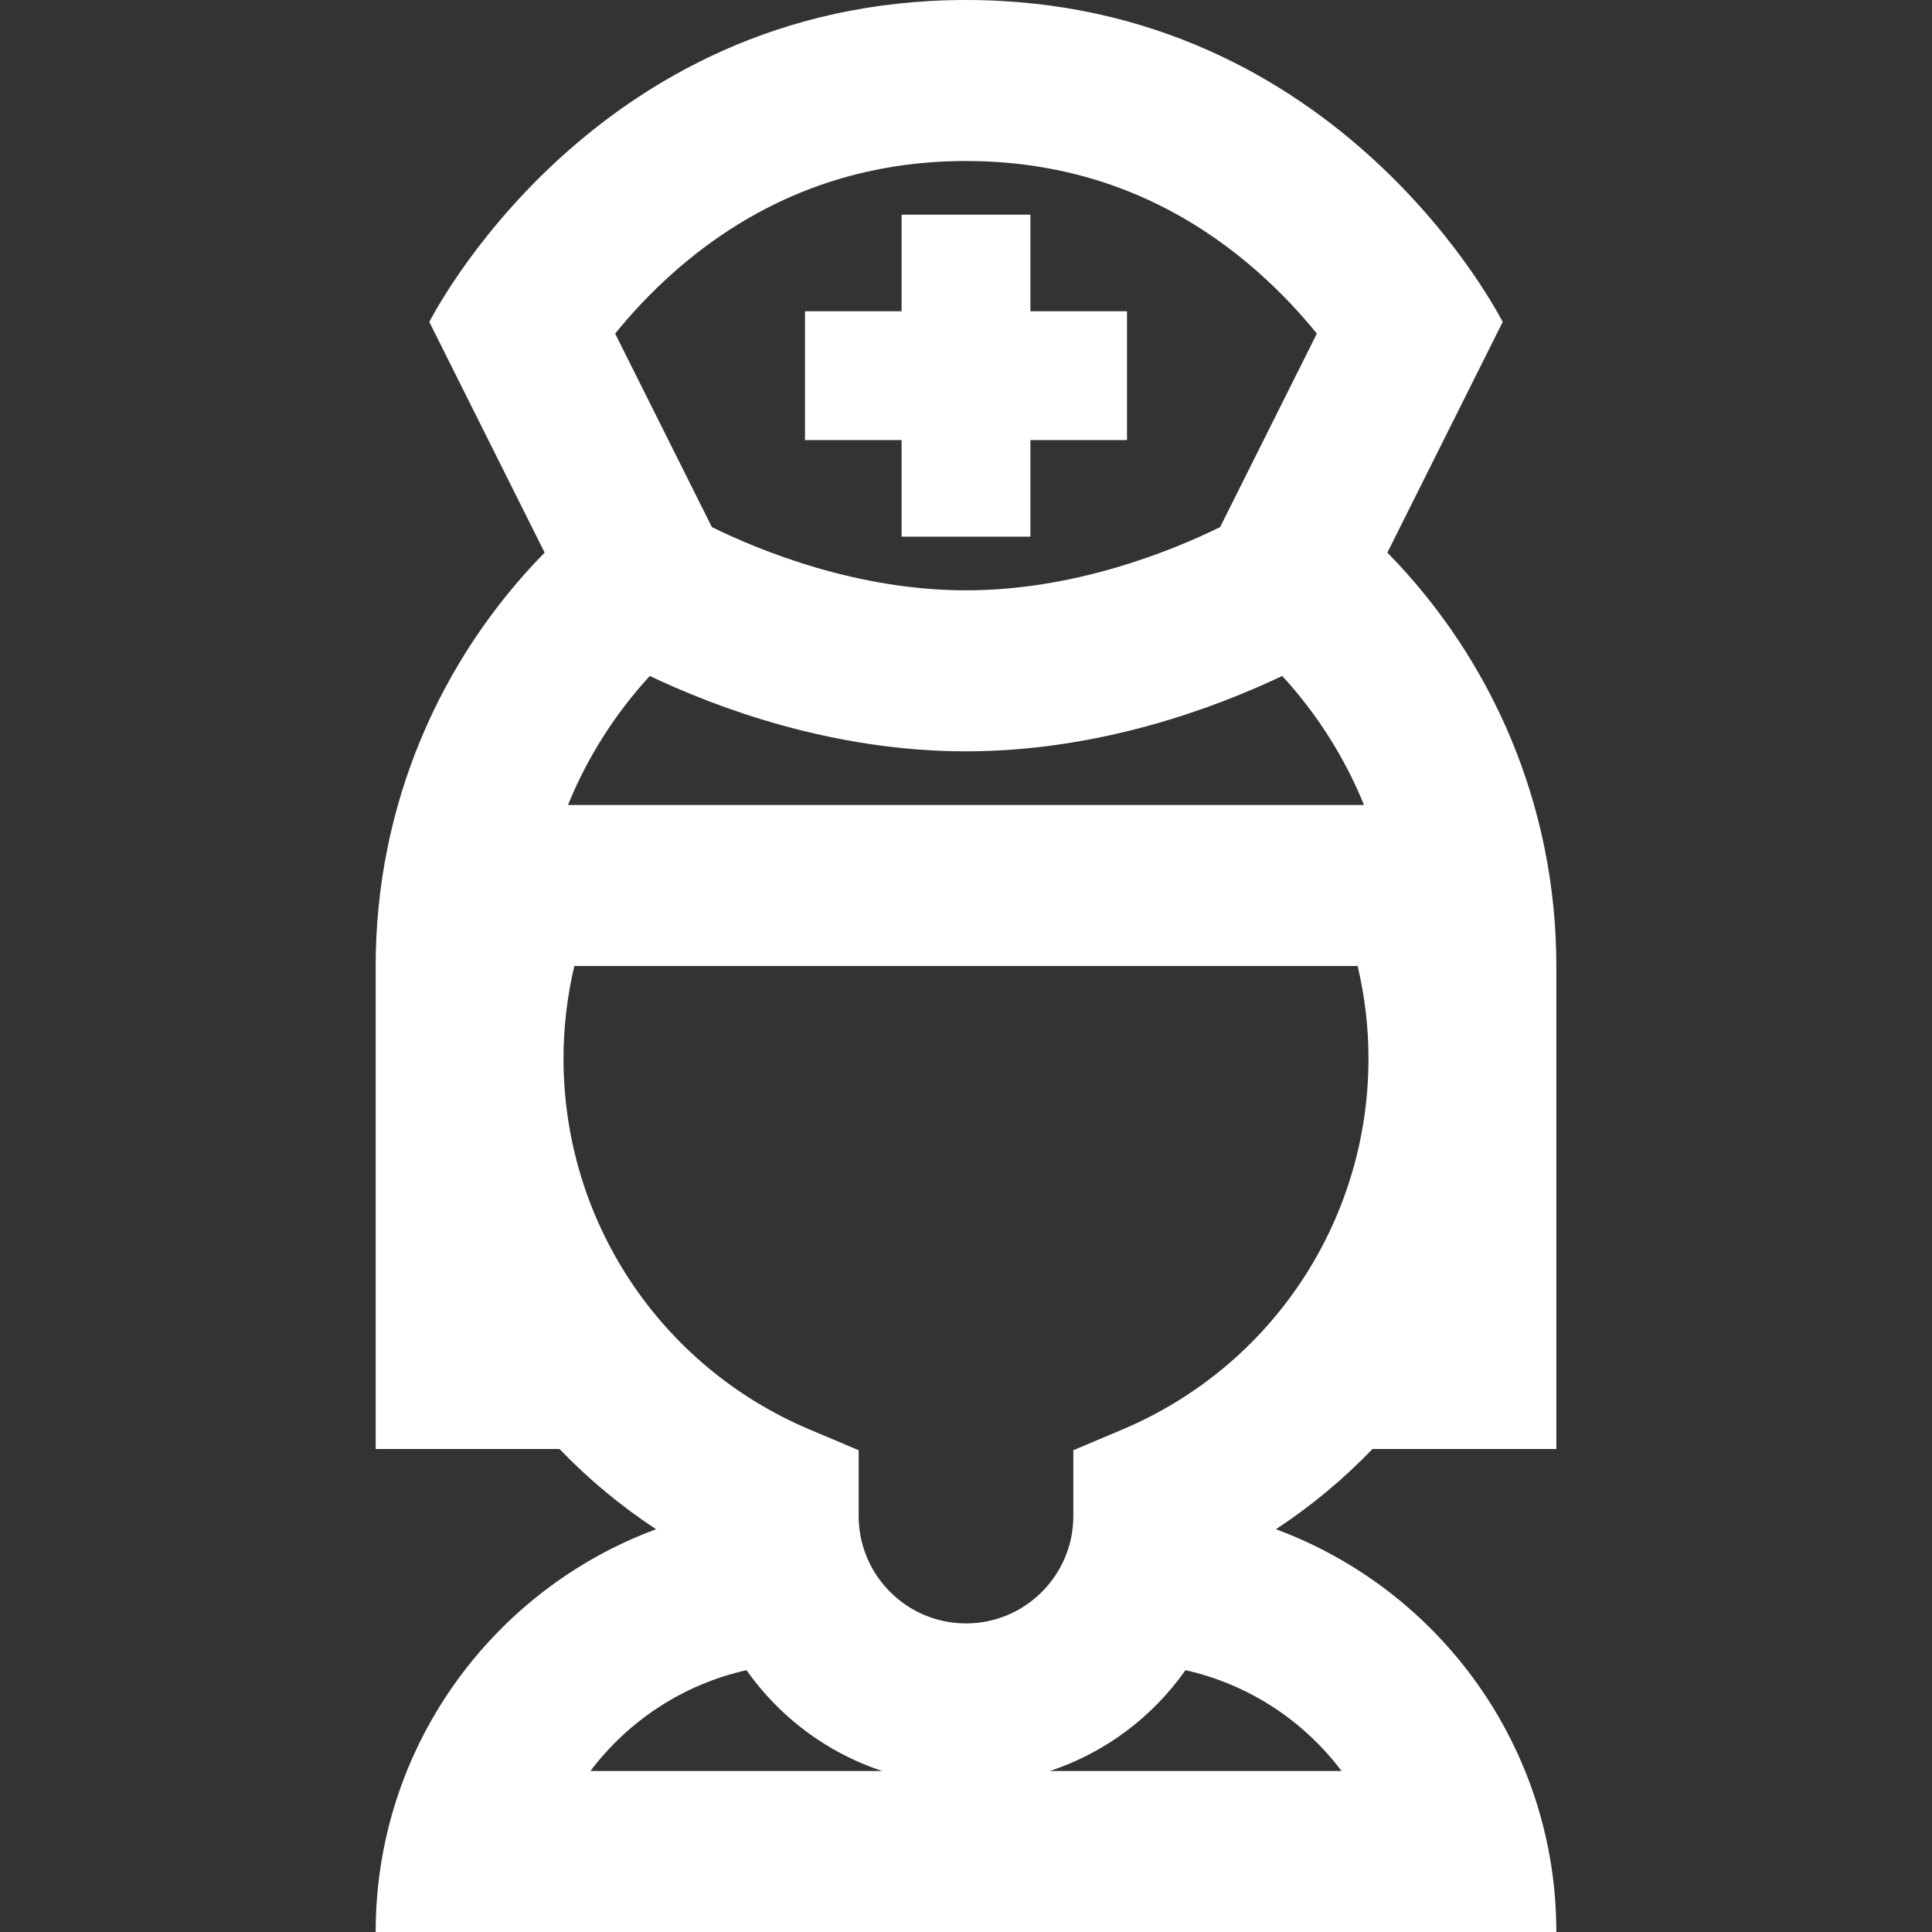 <?xml version="1.0" encoding="iso-8859-1"?>
<!-- Generator: Adobe Illustrator 19.0.0, SVG Export Plug-In . SVG Version: 6.00 Build 0)  -->
<svg xmlns="http://www.w3.org/2000/svg" xmlns:xlink="http://www.w3.org/1999/xlink" version="1.1" id="Layer_1" x="0px" y="0px" viewBox="0 0 512 512" style="enable-background:new 0 0 512 512;" xml:space="preserve" width="512px" height="512px">
<rect x="0" y="0" width="512" height="512" fill="#333333" stroke="none"/>
<g>
	<g>
		<path d="M363.725,384h48.72V256c0-42.664-17.085-81.331-44.779-109.555l30.556-61.112C398.222,85.333,355.556,0,256,0    S113.778,85.333,113.778,85.333l30.556,61.112C116.641,174.669,99.556,213.336,99.556,256v128h48.72    c7.647,7.956,16.215,15.098,25.593,21.262C130.485,421.309,99.556,463.039,99.556,512h312.889    c0-48.961-30.929-90.691-74.313-106.738C347.51,399.098,356.077,391.956,363.725,384z M178.527,72.181    C200.646,52.597,226.712,42.667,256,42.667s55.354,9.93,77.473,29.514c6.29,5.571,11.455,11.227,15.509,16.229l-25.64,51.278    c-13.097,6.428-38.613,16.757-67.342,16.757s-54.245-10.328-67.342-16.757l-25.64-51.278    C167.073,83.409,172.237,77.751,178.527,72.181z M172.201,179.135c17.623,8.384,48.38,19.977,83.799,19.977    s66.175-11.593,83.797-19.977c9.128,9.941,16.523,21.498,21.68,34.199H150.522C155.678,200.633,163.075,189.076,172.201,179.135z     M156.477,469.333c10.01-13.304,24.579-22.97,41.358-26.715c8.722,12.385,21.282,21.879,35.948,26.715H156.477z M355.521,469.333    h-77.305c14.667-4.836,27.227-14.33,35.948-26.715C330.944,446.364,345.513,456.03,355.521,469.333z M297.473,378.82    l-13.029,5.505v17.452c0,15.684-12.76,28.444-28.444,28.444s-28.444-12.76-28.444-28.444v-17.452l-13.03-5.505    c-39.602-16.732-65.192-55.32-65.192-98.308c0-8.437,1.014-16.636,2.874-24.512h207.583c1.86,7.876,2.874,16.075,2.874,24.512    C362.665,323.5,337.075,362.088,297.473,378.82z" fill="#FFFFFF"/>
	</g>
</g>
<g>
	<g>
		<polygon points="273.067,82.489 273.067,56.889 238.933,56.889 238.933,82.489 213.333,82.489 213.333,116.622 238.933,116.622     238.933,142.222 273.067,142.222 273.067,116.622 298.667,116.622 298.667,82.489   " fill="#FFFFFF"/>
	</g>
</g>
<g>
</g>
<g>
</g>
<g>
</g>
<g>
</g>
<g>
</g>
<g>
</g>
<g>
</g>
<g>
</g>
<g>
</g>
<g>
</g>
<g>
</g>
<g>
</g>
<g>
</g>
<g>
</g>
<g>
</g>
</svg>
